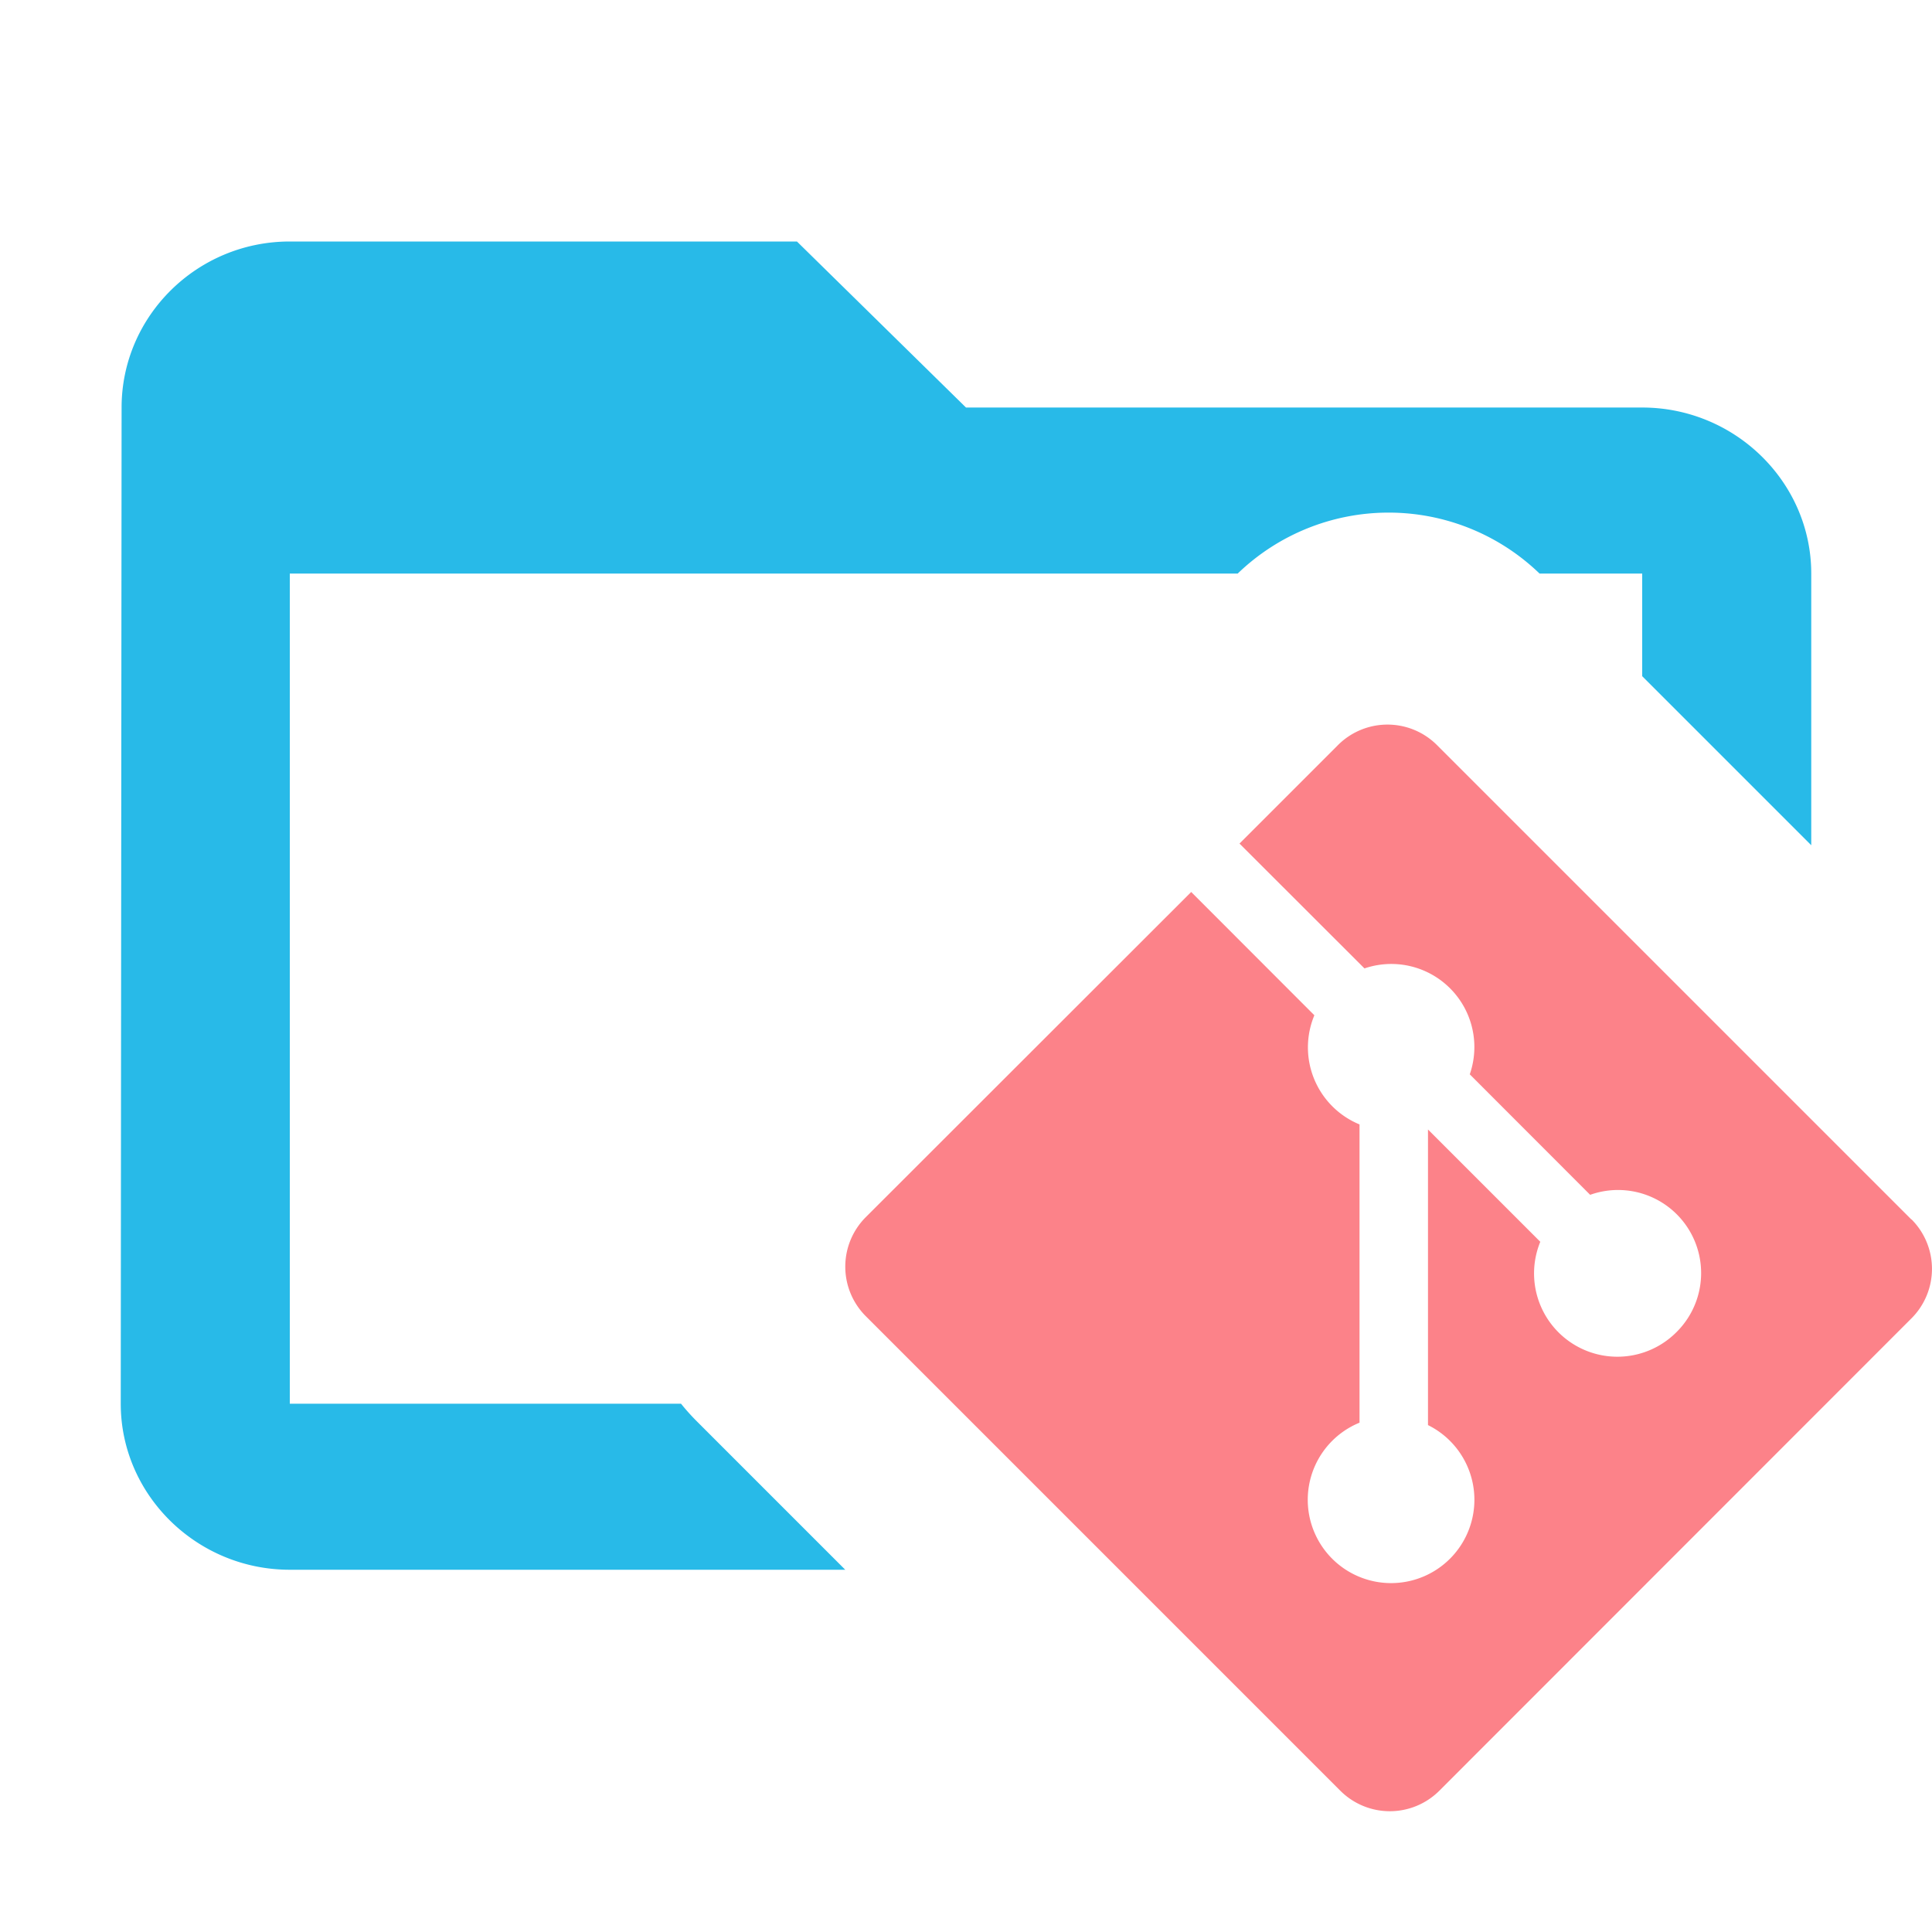<svg xmlns="http://www.w3.org/2000/svg" width="16" height="16" fill="none"><path fill="#28BAE8" fill-rule="evenodd" d="M8 3.375h5.6c.77 0 1.4.619 1.4 1.375V7l-1.4-1.4v-.85h-.85a1.8 1.8 0 0 0-2.5 0H2.4v6.875h3.24q.061.076.133.148L7 13H2.4c-.77 0-1.4-.619-1.4-1.375l.007-8.25C1.007 2.619 1.63 2 2.4 2h4.2z" clip-rule="evenodd"/><path fill="#FC8289" d="M15.83 10.1 11.9 6.17a.58.58 0 0 0-.819 0l-.816.816L11.3 8.02a.688.688 0 0 1 .872.877l.997.998a.688.688 0 0 1 .713 1.139.69.69 0 0 1-1.126-.75l-.93-.93v2.448a.69.69 0 1 1-.567-.02V9.312a.69.69 0 0 1-.374-.904l-1.02-1.021L7.17 10.08a.58.58 0 0 0 0 .82l3.93 3.93a.58.58 0 0 0 .82 0l3.91-3.912a.58.58 0 0 0 0-.82"/></svg>